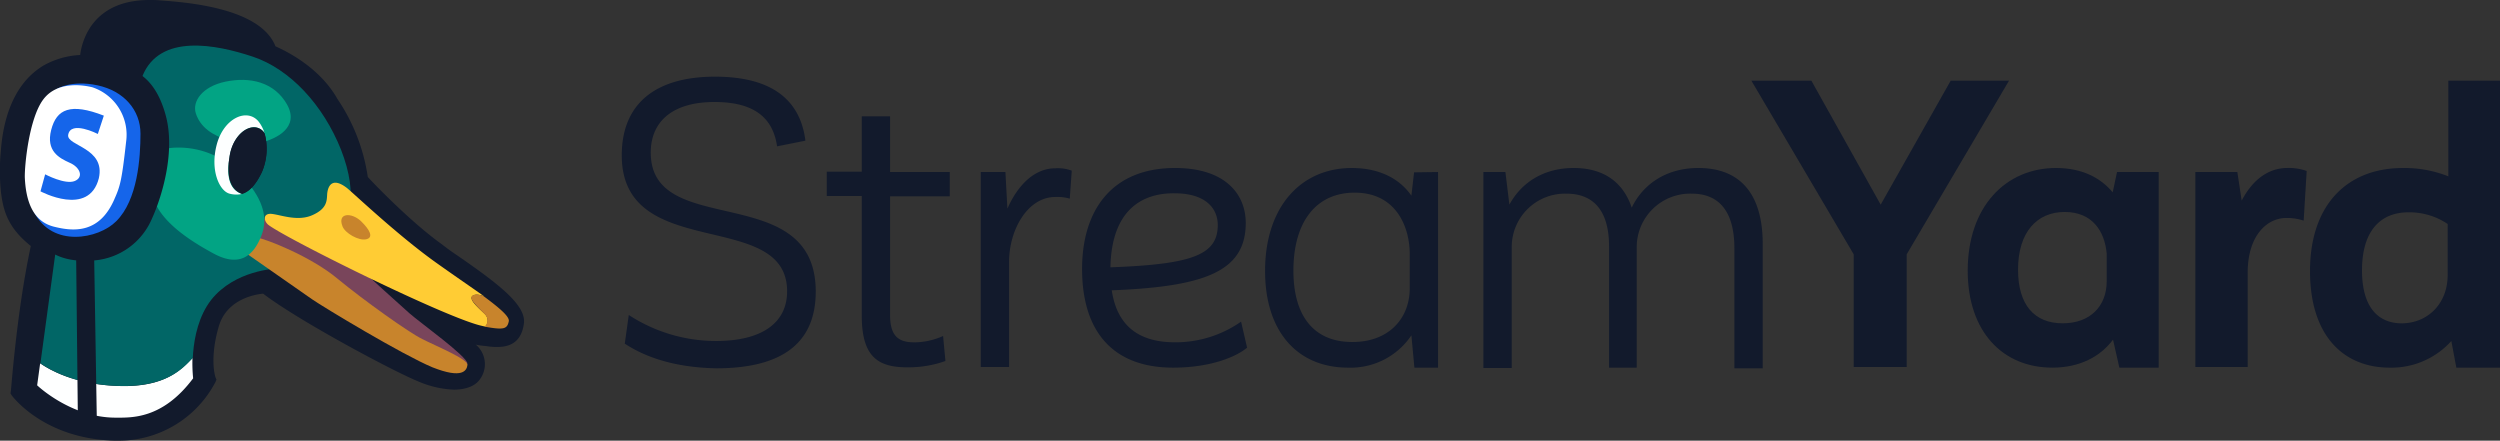 <svg xmlns="http://www.w3.org/2000/svg" width="505" height="89.009" viewBox="0 0 505 89.009">
  <rect x="0" y="0" width="505" height="89.009" fill="#333333" stroke="none"/>
  <g id="streamyard-seeklogo" transform="translate(-13.954 -7.9)">
    <path id="Trazado_749928" data-name="Trazado 749928" d="M201.106,84.831l.808-5.79a32.217,32.217,0,0,0,17.64,5.252c9.224,0,14.341-3.636,14.341-10.032,0-16.9-33.4-5.656-33.4-27.47,0-10.369,6.733-15.89,18.852-15.89,11.648,0,17.236,4.848,18.246,12.927l-5.723,1.145c-.875-6.06-4.982-8.955-12.658-8.955-8.079,0-12.86,3.636-12.86,10.234,0,17.64,33.126,5.386,33.328,27.874.067,10.5-6.666,15.688-20.131,15.688-9.763-.2-15.351-2.962-18.448-4.982" transform="translate(-60.946 -7.514)" fill="#121a2c"/>
    <path id="Trazado_749929" data-name="Trazado 749929" d="M274.793,58.892V83c0,4.444,1.953,5.454,4.915,5.454a14.446,14.446,0,0,0,5.79-1.279l.471,5.05a22.394,22.394,0,0,1-7.676,1.279c-5.925,0-9.224-2.087-9.224-10.436V58.892H262V53.977h7.07V42.8h5.723V54.044h12.052v4.915H274.793Z" transform="translate(-81.039 -11.402)" fill="#121a2c"/>
    <path id="Trazado_749930" data-name="Trazado 749930" d="M326.581,58.866l-.4,5.656a9,9,0,0,0-2.9-.337c-5.723,0-9.359,6.8-9.359,13.062V98.523H308.2V59.136h4.982l.4,7.406c2.155-4.915,5.588-8.147,9.628-8.147a7.873,7.873,0,0,1,3.366.471" transform="translate(-96.133 -16.494)" fill="#121a2c"/>
    <path id="Trazado_749931" data-name="Trazado 749931" d="M371.928,94.59c-1.953,1.683-7.07,4.04-14.947,4.04-12.254,0-18.381-7.406-18.381-19.929,0-11.85,5.992-20.4,18.785-20.4,10.1,0,14.274,5.252,14.274,11.109,0,9.763-8.214,12.86-27.066,13.6,1.145,7.608,5.925,10.5,12.793,10.5a23.049,23.049,0,0,0,13.331-4.174Zm-27.6-16.226c16.5-.606,21.68-2.491,21.68-8.551,0-3.1-2.155-6.4-8.753-6.4-7-.067-12.725,3.838-12.927,14.947" transform="translate(-106.065 -16.466)" fill="#121a2c"/>
    <path id="Trazado_749932" data-name="Trazado 749932" d="M428.444,59.108V98.63h-4.78l-.606-6.531a14.772,14.772,0,0,1-12.793,6.531c-10.167,0-16.765-7.2-16.765-19.525,0-12.995,7.272-20.8,17.506-20.8,5.79,0,9.763,2.289,12.052,5.588l.539-4.713,4.848-.067Zm-5.723,23.5V75.671c0-5.386-2.693-12.389-11.109-12.389-7.878,0-12.389,5.992-12.389,15.755,0,9.291,4.242,14.408,11.85,14.408,7.272.067,11.648-4.646,11.648-10.84" transform="translate(-124.001 -16.466)" fill="#121a2c"/>
    <path id="Trazado_749933" data-name="Trazado 749933" d="M515.422,73.651V98.765H509.7V74.526c0-6.935-2.693-11.042-8.618-11.042A10.807,10.807,0,0,0,489.971,74.19V98.63h-5.588V74.122c0-6.733-2.76-10.638-8.618-10.638a10.773,10.773,0,0,0-11.042,10.84V98.7H459V59.108h4.444l.808,6.6c2.289-4.242,6.666-7.406,12.995-7.406,5.925,0,9.965,2.76,11.715,8.012,2.222-4.646,6.868-8.012,13.466-8.012,8.349,0,12.995,5.117,12.995,15.351" transform="translate(-145.4 -16.466)" fill="#121a2c"/>
    <path id="Trazado_749934" data-name="Trazado 749934" d="M591.445,32.1l-20.67,35.078V89.936H560.07V67.178L539.4,32.1h12.119l14,25.046L579.663,32.1Z" transform="translate(-171.668 -7.906)" fill="#121a2c"/>
    <path id="Trazado_749935" data-name="Trazado 749935" d="M642.88,59.108V98.63h-7.945l-1.279-5.656c-2.558,3.434-6.733,5.656-12.254,5.656-10.1,0-17.1-7.339-17.1-19.593,0-12.927,7.676-20.737,17.842-20.737,5.319,0,9.022,2.02,11.446,4.915l.875-4.107Zm-10.5,22.084V75.6c-.4-4.511-2.9-8.416-8.483-8.416s-9.426,4.04-9.426,11.648c0,7.137,3.3,10.84,9.022,10.84,5.656,0,8.887-3.568,8.887-8.483" transform="translate(-192.871 -16.466)" fill="#121a2c"/>
    <path id="Trazado_749936" data-name="Trazado 749936" d="M695.088,58.906l-.606,10.032a10.664,10.664,0,0,0-3.5-.539c-4.04,0-7.81,3.7-7.81,11.042V98.5H672.6V59.108h8.483l.875,5.79c2.087-4.04,5.252-6.6,9.224-6.6a10.709,10.709,0,0,1,3.905.606" transform="translate(-215.185 -16.466)" fill="#121a2c"/>
    <path id="Trazado_749937" data-name="Trazado 749937" d="M745.378,32.1V90.07h-8.82l-1.01-5.386a16.252,16.252,0,0,1-12.456,5.386C713.8,90.07,707,83.674,707,70.545s7.272-20.8,18.785-20.8a23.884,23.884,0,0,1,9.157,1.683V32.1ZM734.807,71.353v-10.3a13.745,13.745,0,0,0-7.945-2.357c-5.588,0-9.359,3.7-9.359,11.715,0,7.743,3.5,10.705,8.012,10.705,5.117,0,9.291-3.838,9.291-9.763" transform="translate(-226.424 -7.906)" fill="#121a2c"/>
    <path id="Trazado_749938" data-name="Trazado 749938" d="M106.091,59.339c-1.01-.673-2.02-1.414-2.962-2.155C96.934,52.741,89.6,45.133,88.249,43.652A37.93,37.93,0,0,0,82.122,27.9C78.89,22.174,73.1,18.807,69.6,17.259c-3.03-7.743-17.775-8.887-23.431-9.291-.673-.067-1.347-.067-2.02-.067-11.244,0-13.6,7.878-14,11.109A16.719,16.719,0,0,0,22.805,21.1c-6.464,3.838-8.281,11.581-8.685,17.371a40.68,40.68,0,0,0,0,7.945c.471,4.376,1.616,7.608,6.06,11.177-2.9,13.466-3.972,29.221-4.04,29.356l-.067.4.2.337c.2.337,6.262,8.349,19.458,9.157a15.216,15.216,0,0,0,1.751.067,22.05,22.05,0,0,0,20-11.85l.2-.471-.2-.471s-1.279-3.636.673-10.3c1.616-5.521,7.406-6.464,8.955-6.6C74.11,72.6,93.5,82.972,98.55,84.992a20,20,0,0,0,7.07,1.616c2.559,0,4.444-.808,5.319-2.155a5.138,5.138,0,0,0-.875-6.935,13.679,13.679,0,0,0,1.953.269,13.046,13.046,0,0,0,2.424.2c3.1,0,4.848-1.481,5.319-4.578.673-3.77-4.982-8.08-13.668-14.072M37.617,95.832h0Zm6.262-86.72h.673a2.207,2.207,0,0,0-.673,0m7.878.606c.808.135,1.616.2,2.491.337-.875-.067-1.751-.269-2.491-.337" transform="translate(0 0)" fill="#121a2c"/>
    <path id="Trazado_749939" data-name="Trazado 749939" d="M104.637,58.78c-7-4.982-15.284-13.937-15.284-13.937a36.289,36.289,0,0,0-5.992-15.62c-3.232-5.858-9.426-9.089-12.456-10.369C68.683,11.38,53.938,10.168,48.35,9.764,33.066,8.62,33.4,21.278,33.4,21.278L27.949,39.726,23.842,57.5A224.752,224.752,0,0,0,19.6,87.664s5.723,7.878,18.65,8.685c15.216.943,20.6-11.177,20.6-11.177s-1.481-3.838.673-11.042c2.087-7.137,10.369-7.474,10.369-7.474,6.666,5.319,26.528,15.89,31.51,17.91,5.858,2.424,9.965,1.616,11.042-.135s1.549-3.905-1.683-6.4c-2.087-1.616-3.3-2.491-3.3-2.491,2.357.606,2.626,1.145,7.272,1.751,3.232.4,5.858.4,6.4-3.366.4-3.905-9.022-9.9-16.5-15.149" transform="translate(-1.845 -0.585)" fill="#121a2c"/>
    <path id="Trazado_749940" data-name="Trazado 749940" d="M41.528,120.956c-8.887-.269-14.072-3.366-15.822-4.578l-.606,4.444s6.8,6.531,15.822,6.531c3.232,0,9.493.337,15.688-7.945a31.8,31.8,0,0,1-.135-4.107c-2.222,2.289-5.521,5.992-14.947,5.656" transform="translate(-3.642 -35.088)" fill="#feffff"/>
    <path id="Trazado_749941" data-name="Trazado 749941" d="M25.1,116.167a4.313,4.313,0,0,0,.606.471l.067-.539Z" transform="translate(-3.642 -35.35)" fill="#121a2c"/>
    <path id="Trazado_749942" data-name="Trazado 749942" d="M72.777,113.8l-1.01.067c0,.337-.067.606-.067.943.4-.337.741-.673,1.077-1.01" transform="translate(-18.866 -34.598)" fill="#121a2c"/>
    <path id="Trazado_749943" data-name="Trazado 749943" d="M86.831,42.666C83.2,33.509,76.462,26.305,68.989,23.814S50.2,19.1,46.7,27.719c0,0-16.563,29.288-17.64,36.156l-2.9,21.343-.067.539c1.683,1.212,6.935,4.309,15.822,4.578,9.426.269,12.793-3.366,14.947-5.656,0-.269.067-.606.067-1.01.269-3.3,1.145-7.474,3.636-10.705C65.353,66.9,73.7,66.635,73.7,66.635s6.329.741,10.705-3.905c4.376-4.578,5.992-10.907,2.424-20.064" transform="translate(-3.968 -4.468)" fill="#016666"/>
    <path id="Trazado_749944" data-name="Trazado 749944" d="M112.9,85.051s6.194,5.656,8.416,7.608,11.648,8.685,11.715,10.167c0,.337-23.565-11.042-23.565-11.042S89.265,77.51,89.4,77.106s.875-3.3,1.279-3.434c.471-.2,9.965.2,9.965.2Z" transform="translate(-24.649 -21.47)" fill="#79455b"/>
    <path id="Trazado_749945" data-name="Trazado 749945" d="M89.891,79.2c1.616.2,10.84,3.77,16.226,8.281,5.386,4.444,14.476,10.907,17.1,12.187,2.626,1.347,9.359,4.107,9.157,5.252-.135,1.077-.943,2.9-7.07.471C119.179,102.833,103.222,93.2,101,91.656s-13.6-9.493-13.6-9.493Z" transform="translate(-23.995 -23.294)" fill="#c8842c"/>
    <path id="Trazado_749946" data-name="Trazado 749946" d="M62.656,52.311a17.1,17.1,0,0,1,14.274,4.78c5.184,5.184,6.127,9.291,4.646,12.995s-4.174,6.4-9.561,3.5S61.444,67.056,59.828,62.545s2.828-10.234,2.828-10.234" transform="translate(-14.872 -14.449)" fill="#02a484"/>
    <path id="Trazado_749947" data-name="Trazado 749947" d="M16.4,52.317c.539,4.646,1.818,7.743,7.07,11.513,2.424,1.751,4.982,3.1,10.5,2.626a13.9,13.9,0,0,0,11.379-8.349C47.239,54,50.336,44.44,48.047,36.764c-2.222-7.676-6.464-8.753-8.551-9.426-2.087-.741-9.426-2.559-15.082.808s-7.676,10.1-8.079,16.5c-.337,5.79.067,7.676.067,7.676" transform="translate(-0.734 -5.972)" fill="#121a2c"/>
    <path id="Trazado_749948" data-name="Trazado 749948" d="M28.364,34.062s2.9-1.885,8.214-.741c5.386,1.145,8.685,5.05,8.685,9.763,0,4.78-.539,13.4-4.915,17.708-3.568,3.568-12.86,5.386-16.563-1.818-3.636-7.2,5.521-12.523,5.521-12.523Z" transform="translate(-2.933 -8.185)" fill="#1565ea"/>
    <path id="Trazado_749949" data-name="Trazado 749949" d="M72.626,38.623c-.741-2.357,1.212-5.386,5.992-6.4,4.848-1.01,9.83,0,12.456,4.646,2.559,4.646-2.289,6.935-5.117,7.608-2.76.606-11.513-.067-13.331-5.858" transform="translate(-19.119 -7.831)" fill="#02a484"/>
    <path id="Trazado_749950" data-name="Trazado 749950" d="M81.325,50.989c.471-3.366,2.559-5.858,4.713-6.06a2.489,2.489,0,0,1,2.357,1.145,6.943,6.943,0,0,0-1.279-2.424c-2.357-2.626-6.935-.539-8.349,4.713s.539,9.426,2.559,9.965a5.251,5.251,0,0,0,2.491.067,2.444,2.444,0,0,1-.471-.2c-3.03-1.481-2.222-5.925-2.02-7.2" transform="translate(-21.017 -11.31)" fill="#fdffff"/>
    <path id="Trazado_749951" data-name="Trazado 749951" d="M91.078,47.8a11.688,11.688,0,0,1-.539,7.945c-.943,1.953-2.222,3.77-4.04,4.309" transform="translate(-23.701 -13.036)" fill="#121a2c"/>
    <path id="Trazado_749952" data-name="Trazado 749952" d="M89.229,55.179a12.136,12.136,0,0,0,.539-7.945,2.554,2.554,0,0,0-2.357-1.145c-2.155.2-4.309,2.693-4.713,6.06-.2,1.279-.875,5.723,2.087,7.2.2.067.269.135.471.2,1.818-.539,3.03-2.424,3.972-4.376" transform="translate(-22.391 -12.47)" fill="#121a2c"/>
    <path id="Trazado_749953" data-name="Trazado 749953" d="M137.908,89.3c-1.414-1.347-3.232-2.9-2.626-3.636.337-.4,1.212-.471,2.424,0-2.559-1.818-5.925-4.107-9.426-6.6-8.012-5.656-17.438-14.678-18.381-15.351-3.232-2.424-3.838.2-3.905,1.414-.067,1.279-.067,2.828-2.9,4.107-2.9,1.347-6.194.067-8.147-.2s-1.818,1.347-.875,2.155c3.232,2.626,36.358,19.054,43.293,20.468.2.067.4.067.606.135a1.844,1.844,0,0,0-.067-2.491" transform="translate(-25.959 -17.912)" fill="#ffcc34"/>
    <path id="Trazado_749954" data-name="Trazado 749954" d="M162.926,101.677c.2-.943-1.885-2.693-5.05-5.05-1.212-.539-2.087-.4-2.424,0-.539.606,1.279,2.222,2.626,3.636a1.651,1.651,0,0,1-.067,2.491c3.838.673,4.578.539,4.915-1.077" transform="translate(-46.197 -28.872)" fill="#c8842c"/>
    <path id="Trazado_749955" data-name="Trazado 749955" d="M116.587,74.7c.539,1.414,3.3,2.962,4.78,2.626,1.549-.337.808-1.885-1.077-3.7-1.885-1.751-4.78-1.683-3.7,1.077" transform="translate(-33.455 -21.088)" fill="#c8842c"/>
    <path id="Trazado_749956" data-name="Trazado 749956" d="M36.8,84.8l.337,31.779,3.838,1.212L40.436,84.8Z" transform="translate(-7.464 -25.124)" fill="#121a2c"/>
    <path id="Trazado_749957" data-name="Trazado 749957" d="M39.51,56.45c-2.962,6.868-8.012,6.666-12.254,5.588-4.511-1.145-5.656-5.656-5.858-9.9-.067-2.289.808-11.85,3.7-15.755s8.349-2.9,9.965-2.491a10.114,10.114,0,0,1,6.8,10.975c-.875,7.878-1.212,9.022-2.357,11.581" transform="translate(-2.431 -8.355)" fill="#fff"/>
    <path id="Trazado_749958" data-name="Trazado 749958" d="M26.1,57.223l.943-3.434s4.04,2.155,5.992,1.347c1.885-.808,1.01-2.828-1.077-3.7-2.087-.943-4.78-2.357-3.7-6.6s3.905-5.521,10.638-2.9l-1.212,3.7s-5.521-2.828-5.992.2C31.352,48.066,39.3,48.4,37.883,54.6,35.863,62.474,26.1,57.223,26.1,57.223" transform="translate(-3.968 -10.676)" fill="#1565ea"/>
  </g>
</svg>
